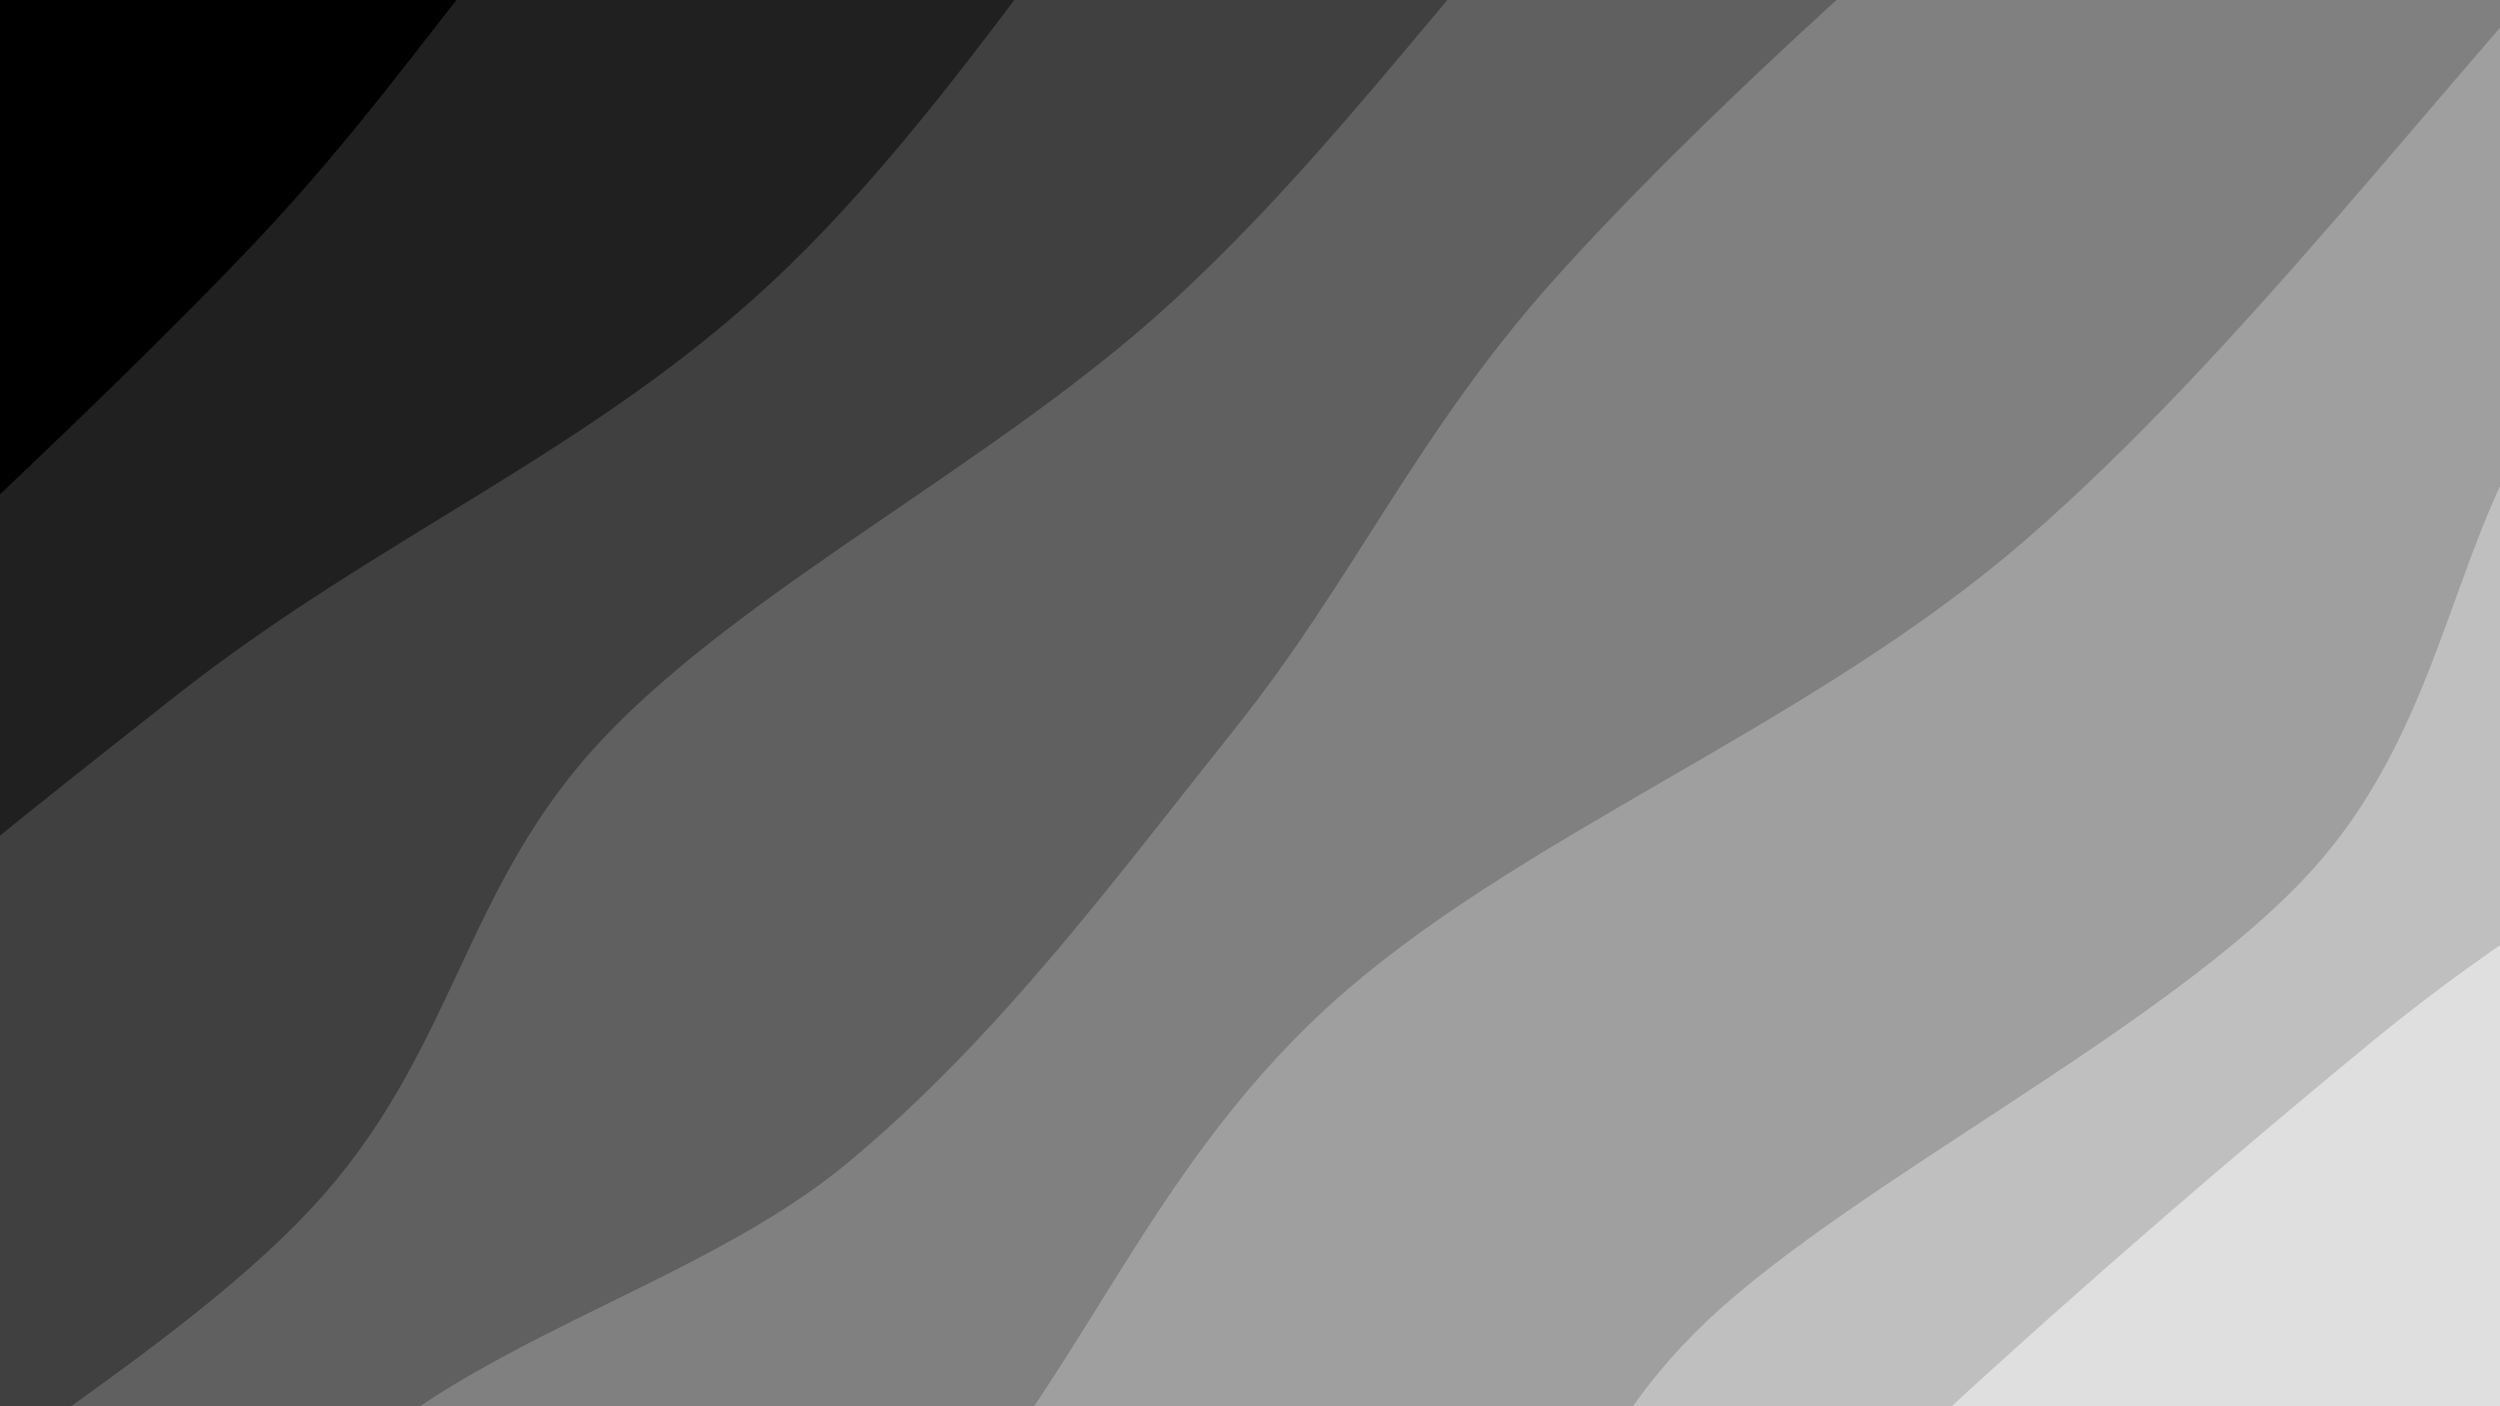 <svg xmlns="http://www.w3.org/2000/svg" version="1.1" xmlns:xlink="http://www.w3.org/1999/xlink" xmlns:svgjs="http://svgjs.dev/svgjs" viewBox="0 0 1920 1080"><rect width="1920" height="1080" fill="#000000"></rect><g transform="matrix(0.813,0.813,-0.813,0.813,610.791,-646.346)"><path d="M0,-1080C-13.634,-970.923,-77.105,-647.984,-81.804,-425.538C-86.504,-203.091,-45.871,38.805,-28.198,254.681C-10.525,470.558,22.586,652.327,24.234,869.723C25.883,1087.119,-14.268,1344.01,-18.307,1559.056C-22.346,1774.102,-3.051,2059.843,0,2160L 1920 2160 L 1920 -1080 Z" fill="url(&quot;#SvgjsLinearGradient2317&quot;)"></path><path d="M240,-1080C238.1,-1011.91,223.574,-813.923,228.598,-671.458C233.623,-528.993,270.876,-395.574,270.146,-225.208C269.416,-54.842,226.412,184.52,224.218,350.738C222.024,516.955,253.067,614.053,256.981,772.096C260.896,930.139,249.793,1142.054,247.704,1298.995C245.615,1455.935,245.731,1570.236,244.447,1713.737C243.163,1857.238,240.741,2085.623,240,2160L 1920 2160 L 1920 -1080 Z" fill="url(&quot;#SvgjsLinearGradient2318&quot;)"></path><path d="M480,-1080C476.375,-980.641,460.786,-665.144,458.252,-483.844C455.718,-302.544,454.536,-162.66,464.795,7.799C475.054,178.259,525.014,370.372,519.804,538.911C514.593,707.45,453.743,848.011,433.532,1019.034C413.32,1190.056,390.791,1374.883,398.535,1565.044C406.28,1755.205,466.423,2060.841,480,2160L 1920 2160 L 1920 -1080 Z" fill="url(&quot;#SvgjsLinearGradient2319&quot;)"></path><path d="M720,-1080C716.48,-1012.37,703.232,-837.186,698.881,-674.217C694.53,-511.249,690.705,-274.893,693.895,-102.19C697.085,70.513,724.42,205.637,718.022,362.001C711.624,518.365,651.887,696.507,655.505,835.996C659.123,975.485,735.395,1055.861,739.732,1198.933C744.068,1342.005,684.814,1534.252,681.525,1694.43C678.236,1854.608,713.587,2082.405,720,2160L 1920 2160 L 1920 -1080 Z" fill="url(&quot;#SvgjsLinearGradient2320&quot;)"></path><path d="M960,-1080C961.041,-999.689,975.752,-731.114,966.243,-598.131C956.734,-465.149,915.974,-410.656,902.948,-282.104C889.921,-153.552,880.367,37.274,888.083,173.18C895.799,309.087,935.336,408.625,949.243,533.336C963.15,658.048,983.629,788.816,971.528,921.448C959.427,1054.079,870.05,1193.226,876.636,1329.128C883.222,1465.03,997.149,1598.379,1011.043,1736.857C1024.937,1875.336,968.507,2089.476,960,2160L 1920 2160 L 1920 -1080 Z" fill="url(&quot;#SvgjsLinearGradient2321&quot;)"></path><path d="M1200,-1080C1201.345,-989.185,1202.478,-727.113,1208.069,-535.107C1213.659,-343.101,1247.459,-120.957,1233.544,72.036C1219.628,265.03,1131.626,453.658,1124.574,622.853C1117.522,792.049,1186.936,918.136,1191.232,1087.21C1195.527,1256.285,1148.888,1458.503,1150.35,1637.301C1151.811,1816.099,1191.725,2072.884,1200,2160L 1920 2160 L 1920 -1080 Z" fill="url(&quot;#SvgjsLinearGradient2322&quot;)"></path><path d="M1440,-1080C1445.678,-998.764,1478.448,-729.7,1474.067,-592.585C1469.685,-455.469,1405.231,-371.662,1413.712,-257.306C1422.193,-142.949,1518.563,-47.69,1524.955,93.555C1531.347,234.8,1455.935,455.2,1452.063,590.164C1448.19,725.127,1512.219,778.717,1501.718,903.335C1491.217,1027.954,1388.551,1204.417,1389.057,1337.876C1389.564,1471.334,1496.267,1567.064,1504.758,1704.084C1513.248,1841.105,1450.793,2084.014,1440,2160L 1920 2160 L 1920 -1080 Z" fill="url(&quot;#SvgjsLinearGradient2323&quot;)"></path><path d="M1680,-1080C1690.054,-971.697,1747.945,-634.198,1740.326,-430.184C1732.707,-226.171,1656.057,-78.24,1634.285,144.081C1612.513,366.403,1592.56,687.751,1609.694,903.745C1626.828,1119.739,1725.37,1230.67,1737.088,1440.046C1748.805,1649.422,1689.515,2040.008,1680,2160L 1920 2160 L 1920 -1080 Z" fill="url(&quot;#SvgjsLinearGradient2324&quot;)"></path></g><defs><linearGradient x1="0.1" y1="0" x2="0" y2="1" id="SvgjsLinearGradient2317"><stop stop-color="#000000" offset="0"></stop><stop stop-color="#000000" offset="0"></stop></linearGradient><linearGradient x1="0.1" y1="0" x2="0" y2="1" id="SvgjsLinearGradient2318"><stop stop-color="#202020" offset="0"></stop><stop stop-color="#202020" offset="0.125"></stop></linearGradient><linearGradient x1="0.1" y1="0" x2="0" y2="1" id="SvgjsLinearGradient2319"><stop stop-color="#404040" offset="0"></stop><stop stop-color="#404040" offset="0.25"></stop></linearGradient><linearGradient x1="0.1" y1="0" x2="0" y2="1" id="SvgjsLinearGradient2320"><stop stop-color="#606060" offset="0"></stop><stop stop-color="#606060" offset="0.375"></stop></linearGradient><linearGradient x1="0.1" y1="0" x2="0" y2="1" id="SvgjsLinearGradient2321"><stop stop-color="#808080" offset="0"></stop><stop stop-color="#808080" offset="0.5"></stop></linearGradient><linearGradient x1="0.1" y1="0" x2="0" y2="1" id="SvgjsLinearGradient2322"><stop stop-color="#9f9f9f" offset="0"></stop><stop stop-color="#9f9f9f" offset="0.625"></stop></linearGradient><linearGradient x1="0.1" y1="0" x2="0" y2="1" id="SvgjsLinearGradient2323"><stop stop-color="#bfbfbf" offset="0"></stop><stop stop-color="#bfbfbf" offset="0.75"></stop></linearGradient><linearGradient x1="0.1" y1="0" x2="0" y2="1" id="SvgjsLinearGradient2324"><stop stop-color="#dfdfdf" offset="0"></stop><stop stop-color="#dfdfdf" offset="0.875"></stop></linearGradient></defs></svg>